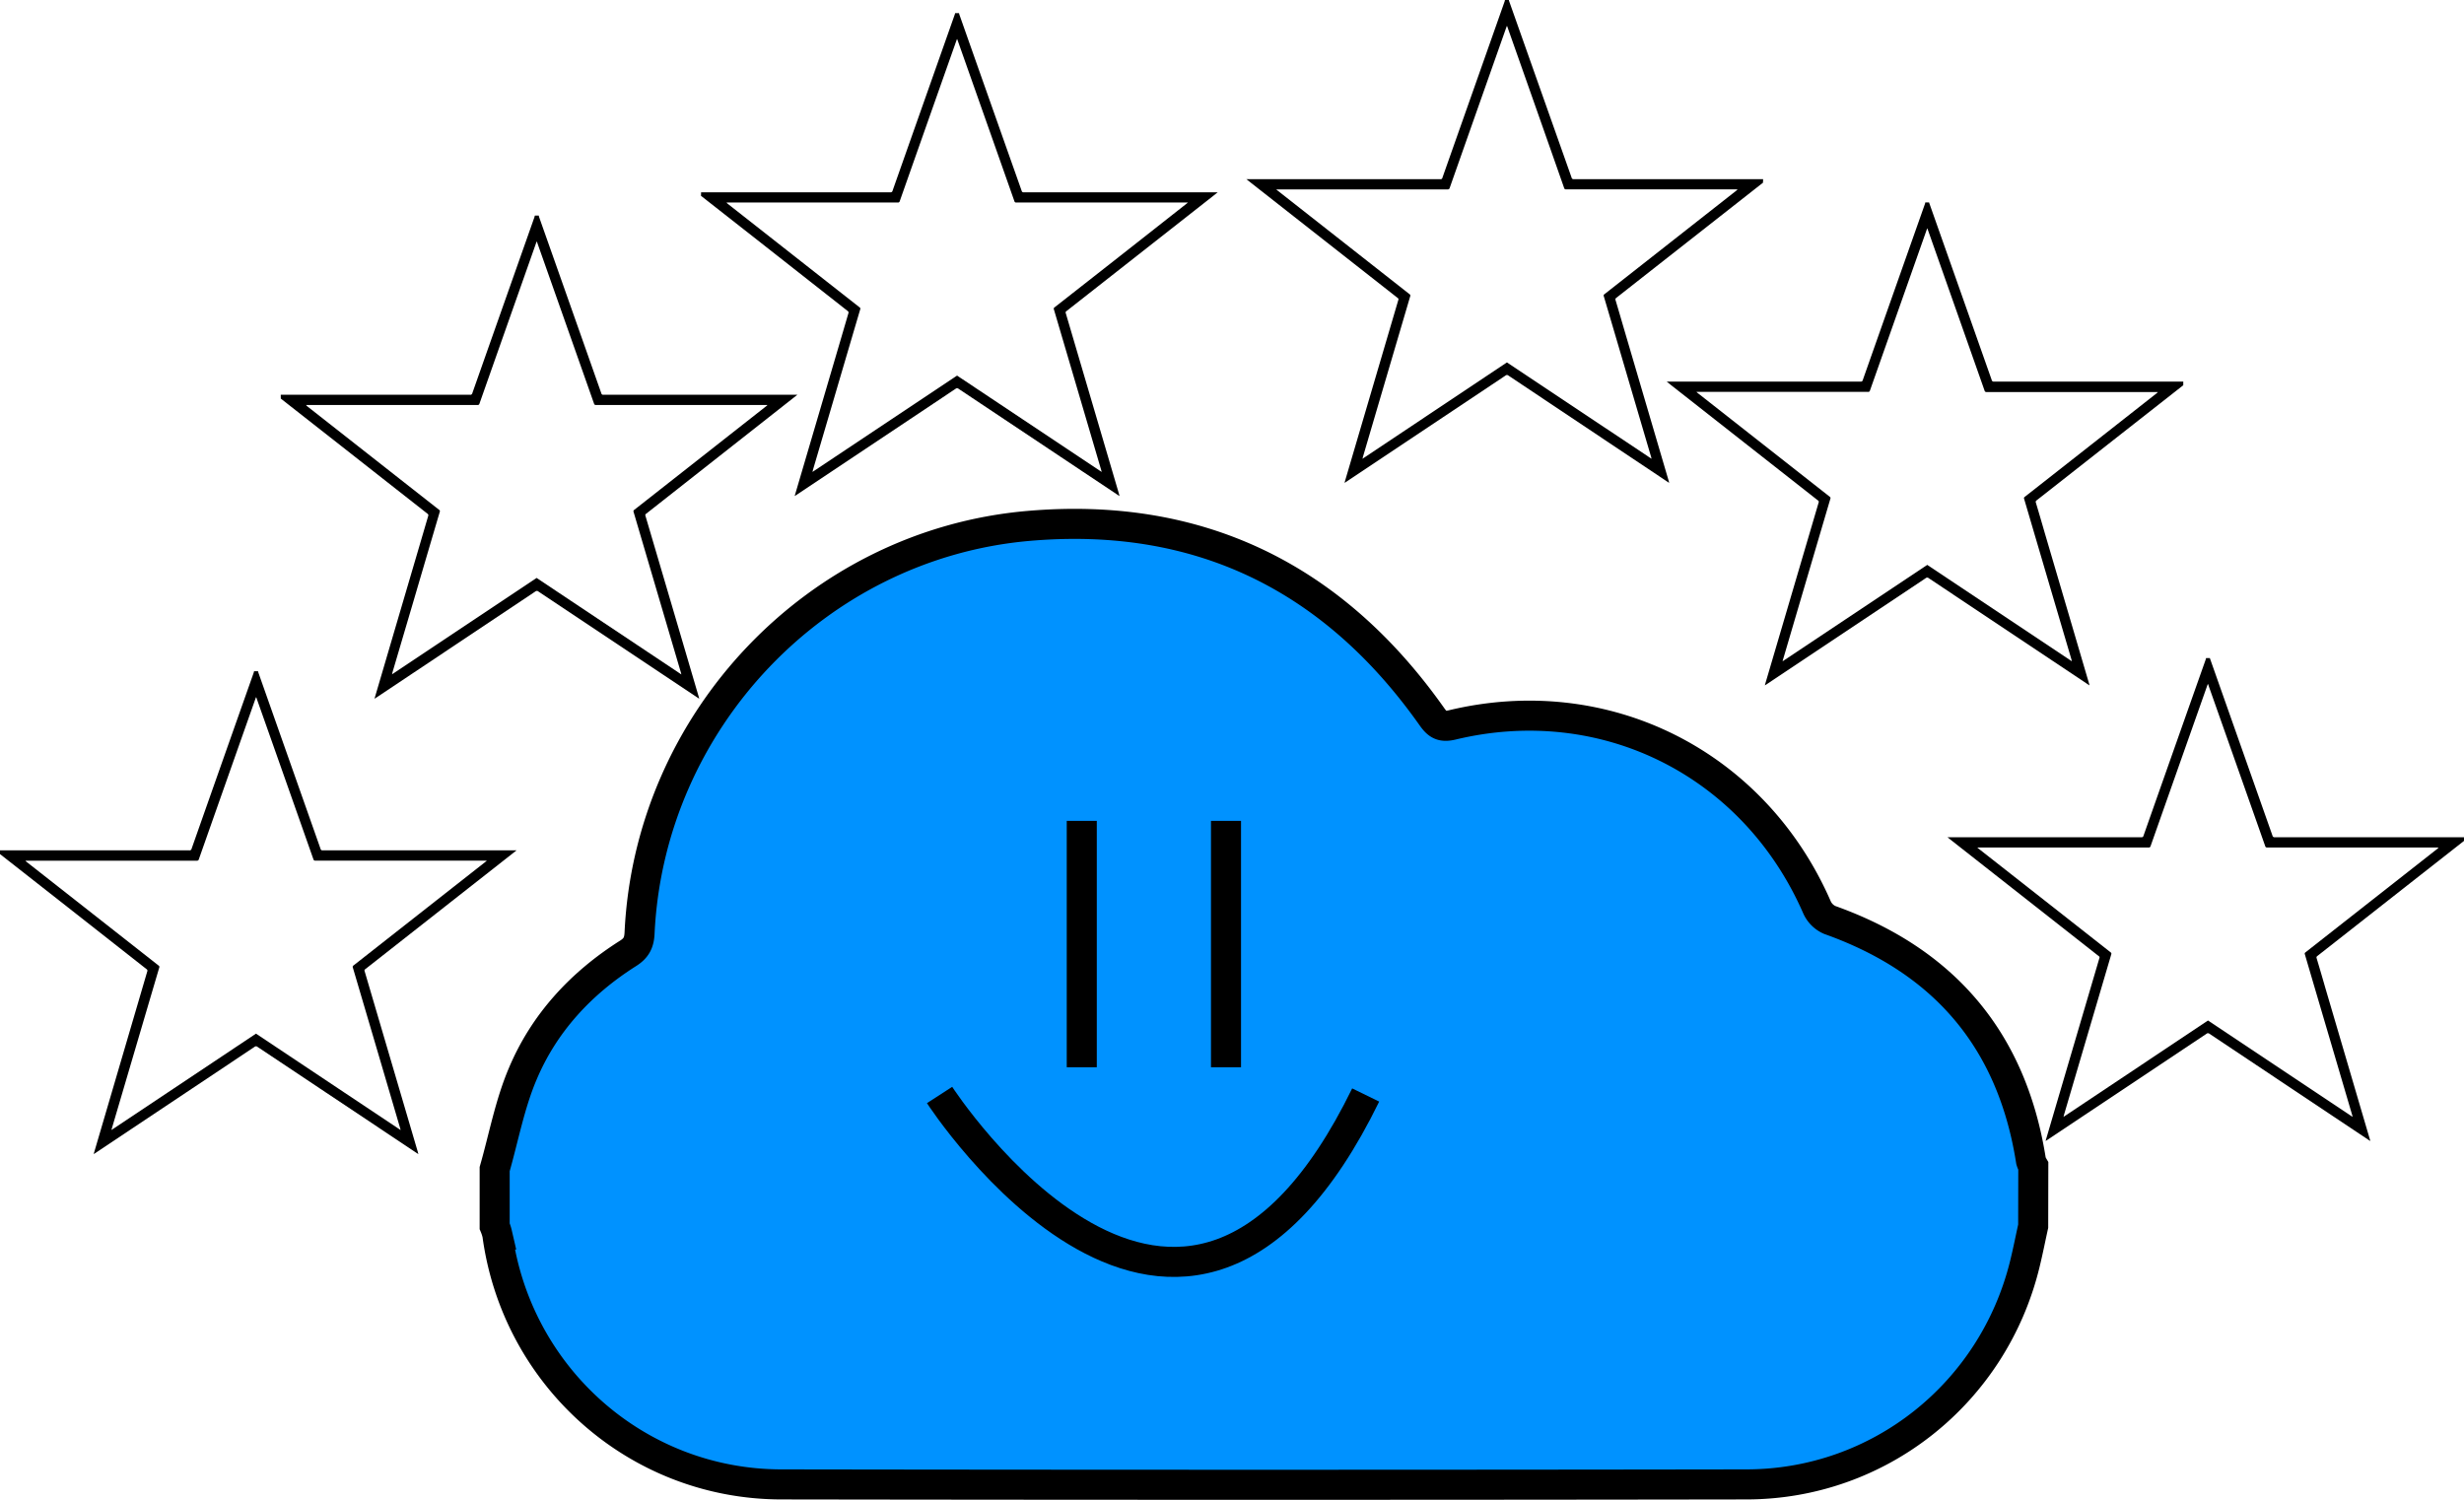 <svg xmlns="http://www.w3.org/2000/svg" viewBox="0 0 819.99 499.15"><defs><style>.cls-1{fill:#0092ff;stroke:#000;stroke-width:10px;}</style></defs><title>No stars</title><g id="Layer_2" data-name="Layer 2"><g id="Layer_1-2" data-name="Layer 1"><path class="cls-1" d="M676.62,408.08c-.92,4.19-1.75,8.39-2.77,12.56-10.5,43-48.42,73.31-92.57,73.38q-160.68.25-321.35,0c-47.92-.09-88-35.75-94.42-83.17a17.14,17.14,0,0,0-.89-2.77v-19c3-10.49,5-21.37,9.2-31.37,7.15-17.19,19.49-30.48,35.22-40.44,2.75-1.74,3.65-3.6,3.8-6.76,3.32-70.58,59-129.36,129.4-135.48,56.78-4.94,101.54,17.09,134.32,63.54,1.92,2.72,3.36,3.49,6.76,2.68C534.15,229.05,583.75,254,604.69,302a8.27,8.27,0,0,0,4.2,4.16c38.11,13.58,60.7,40,67,80.16a7.85,7.85,0,0,0,.77,1.77Z"/><path d="M133.32,376.09c-.06-.24-.09-.39-.13-.54q-7.87-26.78-15.77-53.54a.56.56,0,0,1,.24-.71l43.93-34.5.35-.28,0-.09H105c-.39,0-.57-.08-.71-.48q-9.41-26.73-18.86-53.45c0-.15-.12-.3-.2-.52l-.2.51q-9.43,26.72-18.85,53.45a.62.62,0,0,1-.7.5q-12.34,0-24.68,0H8.48a1.33,1.33,0,0,0,.39.42q21.95,17.23,43.89,34.47A.53.53,0,0,1,53,322q-4.35,14.75-8.69,29.5-3.53,12-7.07,24c-.05.15-.08.3-.14.57L85.19,344ZM0,283H63a.66.66,0,0,0,.76-.53q10.33-29.34,20.7-58.68c0-.13.07-.28.11-.41h1.3a3.28,3.28,0,0,0,.11.45q10.35,29.34,20.7,58.69a.61.61,0,0,0,.7.48H171.9l-1.72,1.36-48.64,38.2a.5.5,0,0,0-.2.65q8.88,30.16,17.75,60.32c0,.15.08.31.15.56l-.48-.3q-26.53-17.69-53.06-35.38a.75.75,0,0,0-1,0l-53,35.35-.51.33c.05-.19.07-.31.1-.42L46,333.55q1.5-5.12,3-10.23a.61.61,0,0,0-.24-.79L20.15,300.05l-20-15.69a1.09,1.09,0,0,0-.17-.13Z"/><path d="M226.75,224.46c-.06-.24-.09-.39-.13-.54q-7.89-26.78-15.77-53.54a.56.56,0,0,1,.24-.71L255,135.17l.34-.28,0-.1H198.39c-.39,0-.57-.08-.71-.48q-9.42-26.73-18.86-53.45c0-.16-.12-.31-.2-.52-.08.21-.15.36-.2.5q-9.43,26.73-18.85,53.46a.61.61,0,0,1-.7.49h-57a1.49,1.49,0,0,0,.38.43l43.9,34.47a.51.51,0,0,1,.2.65q-4.35,14.74-8.68,29.5l-7.08,24c0,.16-.07.31-.13.58l48.12-32.08ZM93.43,131.38h63a.66.66,0,0,0,.76-.54q10.34-29.34,20.7-58.67c0-.13.07-.28.11-.42h1.3a3.41,3.41,0,0,0,.1.46q10.37,29.34,20.71,58.68a.61.61,0,0,0,.7.49h64.54l-1.72,1.36L215,171a.52.52,0,0,0-.21.65q8.9,30.15,17.76,60.32l.15.56-.48-.3q-26.53-17.69-53.06-35.38a.76.76,0,0,0-1,0q-26.51,17.7-53,35.36l-.51.33a3.3,3.3,0,0,1,.1-.42q7.37-25.08,14.74-50.14,1.5-5.11,3-10.23a.61.61,0,0,0-.24-.79l-28.63-22.48-20-15.69a1.09,1.09,0,0,0-.17-.13Z"/><path d="M366.62,157.06a4.82,4.82,0,0,0-.13-.54q-7.87-26.76-15.76-53.54a.55.55,0,0,1,.24-.71q22-17.23,43.92-34.5l.35-.28,0-.09H338.26a.61.61,0,0,1-.7-.49q-9.42-26.73-18.86-53.45c-.05-.15-.12-.3-.2-.51-.09.21-.15.35-.2.5q-9.44,26.71-18.86,53.45a.61.61,0,0,1-.7.5q-12.33,0-24.67,0H241.79a1.32,1.32,0,0,0,.38.42l43.89,34.47a.52.52,0,0,1,.21.66q-4.35,14.74-8.68,29.49l-7.08,24.05c0,.15-.07.31-.13.57L318.5,125ZM233.31,64h.47q31.26,0,62.51,0a.66.66,0,0,0,.75-.54q10.35-29.34,20.71-58.68c.05-.13.07-.27.11-.41h1.3a3.27,3.27,0,0,0,.1.45Q329.61,34.17,340,63.52a.61.61,0,0,0,.7.48h64.54l-1.72,1.37-48.64,38.19a.52.52,0,0,0-.21.65q8.89,30.17,17.76,60.32c0,.15.08.31.14.56l-.48-.3L319,129.4a.75.75,0,0,0-1,0l-53,35.35-.51.33c0-.19.06-.31.09-.42q7.38-25.07,14.75-50.14,1.5-5.11,3-10.23a.62.62,0,0,0-.24-.79L253.46,81l-20-15.69a1.09,1.09,0,0,1-.17-.13Z"/><path d="M734.8,339.63l48.12,32.08c-.06-.26-.09-.42-.13-.57l-7.08-24.05q-4.35-14.74-8.68-29.49a.51.51,0,0,1,.2-.65l43.9-34.47a1.49,1.49,0,0,0,.38-.43h-57a.61.61,0,0,1-.69-.5q-9.42-26.73-18.86-53.45c0-.15-.12-.29-.2-.5-.08.21-.15.36-.2.51q-9.44,26.73-18.86,53.45a.61.61,0,0,1-.71.49H658.09l0,.09.34.28q22,17.26,43.93,34.5a.56.56,0,0,1,.24.71q-7.89,26.78-15.77,53.55c0,.14-.07.29-.13.53ZM820,279.86l-.17.12-20,15.69q-14.31,11.25-28.63,22.48a.61.61,0,0,0-.24.79q1.53,5.12,3,10.24,7.38,25.07,14.74,50.13a3.3,3.3,0,0,1,.1.42l-.51-.32-53-35.36a.76.76,0,0,0-1,0q-26.52,17.7-53.06,35.38l-.48.3.15-.55q8.88-30.17,17.76-60.33a.5.5,0,0,0-.21-.64L649.81,280l-1.72-1.36h64.54a.61.61,0,0,0,.7-.49q10.33-29.34,20.71-58.68a3.78,3.78,0,0,0,.1-.46h1.3c0,.14.06.28.11.41q10.35,29.34,20.7,58.68a.67.67,0,0,0,.76.54q31.25,0,62.5,0H820Z"/><path d="M641.37,188l48.12,32.08c-.06-.27-.09-.42-.13-.57l-7.08-24q-4.34-14.75-8.68-29.5a.51.51,0,0,1,.21-.65q21.95-17.22,43.89-34.47a1.32,1.32,0,0,0,.38-.42H685.8q-12.33,0-24.67,0a.61.61,0,0,1-.7-.5Q651,103.2,641.57,76.48c-.05-.15-.11-.3-.2-.51-.08.22-.15.37-.2.52q-9.43,26.72-18.86,53.45a.6.6,0,0,1-.7.48h-57l0,.09.35.28,43.92,34.5a.55.55,0,0,1,.24.71q-7.89,26.77-15.76,53.54a4.82,4.82,0,0,0-.13.54Zm85.19-59.78-.17.13-20,15.69-28.63,22.48a.62.62,0,0,0-.24.79q1.53,5.12,3,10.23,7.38,25.07,14.75,50.14c0,.11.05.23.09.42l-.51-.33-53-35.35a.75.75,0,0,0-1,0L587.81,227.8l-.48.3c.06-.25.1-.41.14-.56q8.88-30.16,17.76-60.32a.52.52,0,0,0-.21-.65l-48.64-38.19L554.66,127H619.2a.61.61,0,0,0,.7-.48q10.35-29.36,20.71-58.69a3.27,3.27,0,0,0,.1-.45H642c0,.14.06.28.11.41q10.36,29.34,20.71,58.68a.65.65,0,0,0,.75.53h63Z"/><path d="M501.49,120.61q24,16,48.12,32.07c-.06-.26-.09-.42-.13-.57l-7.08-24.05q-4.33-14.75-8.68-29.49a.51.51,0,0,1,.21-.65l43.89-34.47a1.38,1.38,0,0,0,.39-.43h-57a.61.61,0,0,1-.7-.5Q511.13,35.8,501.69,9.08c-.05-.15-.11-.29-.19-.5l-.21.51q-9.44,26.73-18.85,53.45a.63.63,0,0,1-.71.49H424.79l0,.09.35.28q22,17.27,43.93,34.5a.56.56,0,0,1,.23.71q-7.89,26.78-15.76,53.55c0,.14-.07.3-.13.53Zm85.2-59.78-.18.12-20,15.7q-14.31,11.23-28.62,22.47a.62.62,0,0,0-.24.8q1.51,5.1,3,10.23,7.37,25.07,14.74,50.13c0,.11.05.23.09.42l-.5-.32L502,125a.75.75,0,0,0-1,0L447.93,160.4l-.48.3c.06-.25.1-.4.14-.55l17.76-60.33a.5.5,0,0,0-.2-.64L416.51,61l-1.72-1.36h64.53a.6.6,0,0,0,.7-.49L500.73.46a3.78,3.78,0,0,0,.1-.46h1.31c0,.14.06.28.1.42Q512.61,29.74,523,59.09a.66.66,0,0,0,.75.54h63Z"/><line class="cls-1" x1="360" y1="273.19" x2="360" y2="355.19"/><line class="cls-1" x1="408" y1="273.19" x2="408" y2="355.19"/><path class="cls-1" d="M312.68,364.42s80.8,125,141.8,0"/></g></g></svg>
